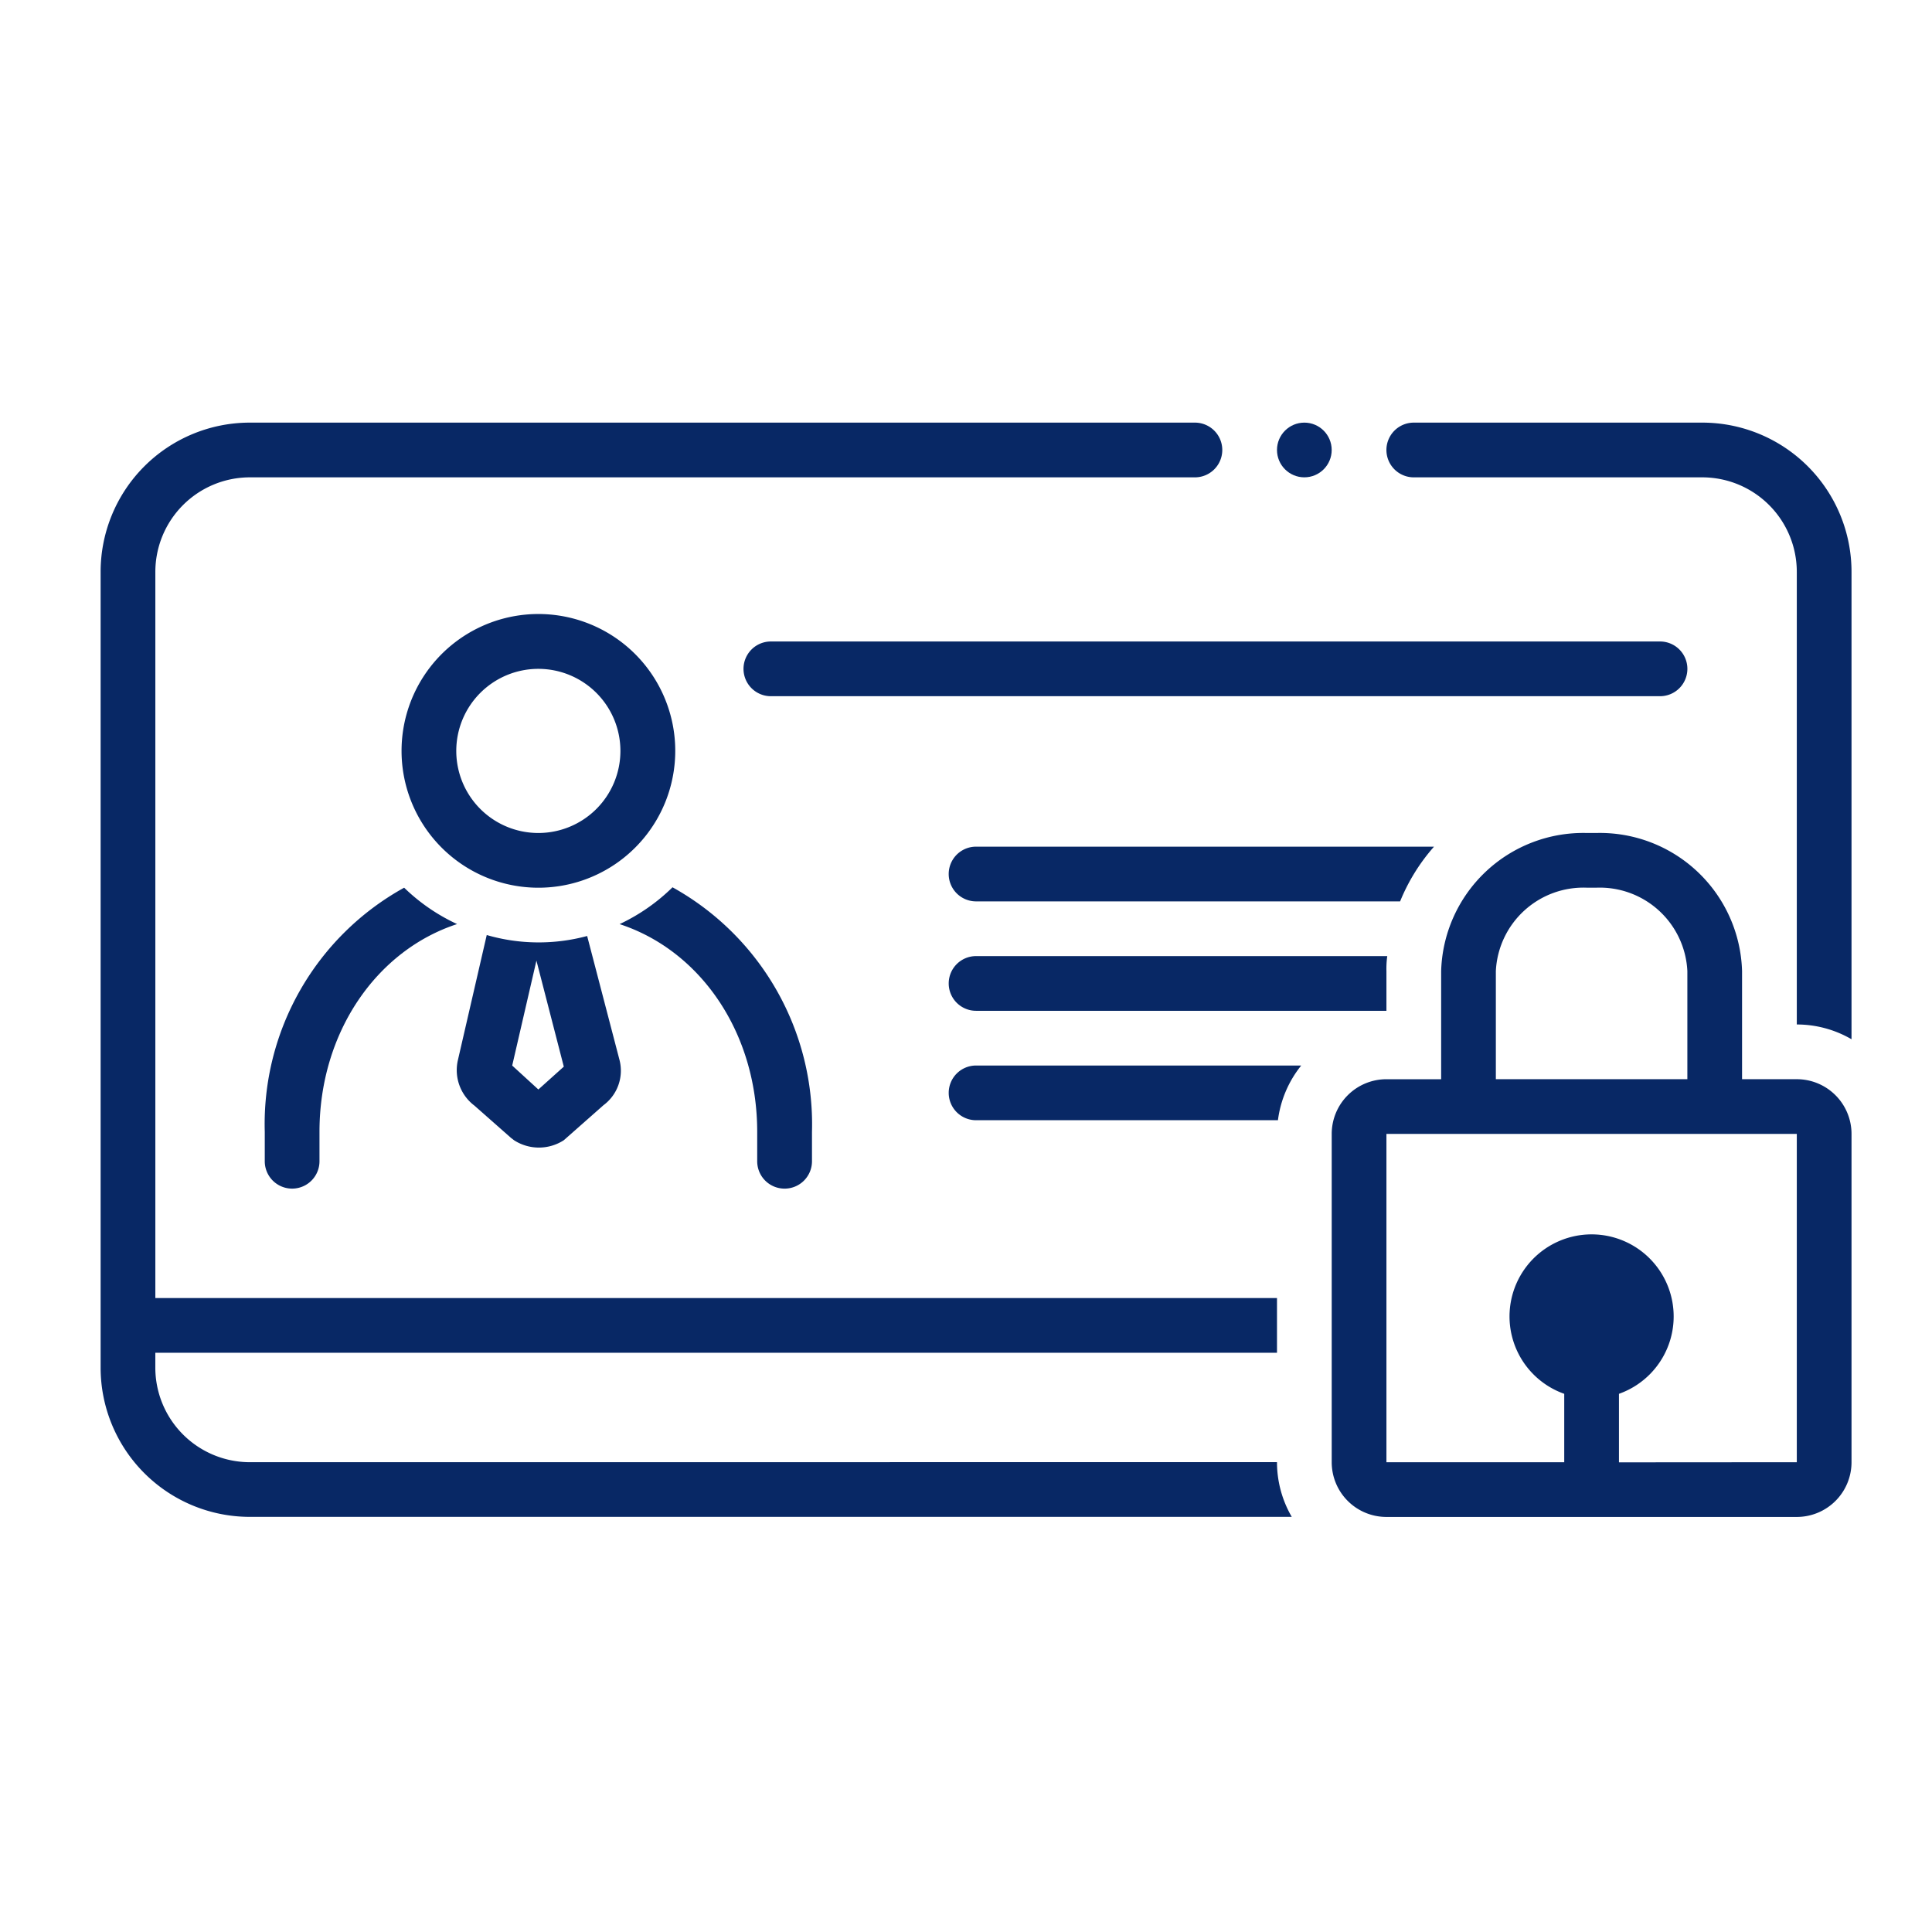 <svg xmlns="http://www.w3.org/2000/svg" width="96" height="96" viewBox="0 0 96 96">
  <g id="identity-amid" transform="translate(-939 -382)">
    <g id="Group_2" data-name="Group 2" transform="translate(11 -89)">
      <circle id="Ellipse_1" data-name="Ellipse 1" cx="1.359" cy="1.359" r="1.359" transform="translate(991.453 492)" fill="#082865"/>
      <path id="Path_11" data-name="Path 11" d="M93.9,41.359A1.359,1.359,0,0,0,92.539,40H48.359a1.359,1.359,0,1,0,0,2.719h44.18A1.359,1.359,0,0,0,93.9,41.359Z" transform="translate(917.945 462.875)" fill="#082865"/>
      <path id="Path_12" data-name="Path 12" d="M26.888,69.915,28.73,71.54l.15.116a2.277,2.277,0,0,0,2.474,0l1.971-1.74a2.134,2.134,0,0,0,.8-2.236l-1.611-6.172a9.257,9.257,0,0,1-4.989-.048L26.086,67.7a2.209,2.209,0,0,0,.8,2.216Zm3.106-7.184L31.354,68l-1.264,1.135-1.3-1.189Z" transform="translate(924.661 456.001)" fill="#082865"/>
      <path id="Path_13" data-name="Path 13" d="M12,70.132v1.461a1.359,1.359,0,0,0,2.719,0V70.132c0-4.948,2.841-9.019,6.838-10.324A9.516,9.516,0,0,1,18.926,58,13.414,13.414,0,0,0,12,70.132Z" transform="translate(929.156 457.109)" fill="#082865"/>
      <path id="Path_14" data-name="Path 14" d="M46.137,72.943A1.359,1.359,0,0,0,47.5,71.584V70.123A13.47,13.47,0,0,0,40.57,57.97,9.515,9.515,0,0,1,37.94,59.8c4,1.305,6.838,5.37,6.838,10.324v1.461A1.359,1.359,0,0,0,46.137,72.943Z" transform="translate(920.847 457.119)" fill="#082865"/>
      <path id="Path_15" data-name="Path 15" d="M28.8,51.594A6.8,6.8,0,1,0,22,44.8,6.8,6.8,0,0,0,28.8,51.594Zm0-10.875A4.078,4.078,0,1,1,24.719,44.8,4.078,4.078,0,0,1,28.8,40.719Z" transform="translate(925.953 463.516)" fill="#082865"/>
      <path id="Path_16" data-name="Path 16" d="M86.115,55H63.359a1.359,1.359,0,1,0,0,2.719H84.43A9.516,9.516,0,0,1,86.115,55Z" transform="translate(913.141 458.07)" fill="#082865"/>
      <path id="Path_17" data-name="Path 17" d="M109.728,24H95.359a1.359,1.359,0,1,0,0,2.719h14.369a4.7,4.7,0,0,1,4.663,4.717v22.47a5.4,5.4,0,0,1,2.719.734v-23.2A7.415,7.415,0,0,0,109.728,24Z" transform="translate(902.891 468)" fill="#082865"/>
      <path id="Path_18" data-name="Path 18" d="M7.381,75.656a4.7,4.7,0,0,1-4.663-4.717v-.72H58.453V67.5H2.719V31.436a4.7,4.7,0,0,1,4.663-4.717H54.375a1.359,1.359,0,1,0,0-2.719H7.381A7.415,7.415,0,0,0,0,31.436v39.5a7.415,7.415,0,0,0,7.381,7.436H59.187a5.4,5.4,0,0,1-.734-2.719Z" transform="translate(933 468)" fill="#082865"/>
      <path id="Path_19" data-name="Path 19" d="M113.109,66.234h-2.719v-5.37A7.067,7.067,0,0,0,103.138,54h-.455a7.065,7.065,0,0,0-7.245,6.865v5.37H92.719A2.719,2.719,0,0,0,90,68.953V85.266a2.719,2.719,0,0,0,2.719,2.719h20.391a2.719,2.719,0,0,0,2.719-2.719V68.953A2.719,2.719,0,0,0,113.109,66.234Zm-14.953-5.37a4.357,4.357,0,0,1,4.534-4.146h.455a4.357,4.357,0,0,1,4.527,4.146v5.37H98.156Zm4.758,18.515a1.356,1.356,0,1,0,0-.007Zm1.359,5.893V81.867a4.078,4.078,0,1,0-2.719,0v3.4H92.719V68.953h20.391V85.266Z" transform="translate(904.172 458.391)" fill="#082865"/>
      <path id="Path_20" data-name="Path 20" d="M62,64.359a1.359,1.359,0,0,0,1.359,1.359H83.75V63.748A4.6,4.6,0,0,1,83.791,63H63.359A1.359,1.359,0,0,0,62,64.359Z" transform="translate(913.141 455.508)" fill="#082865"/>
      <path id="Path_21" data-name="Path 21" d="M62,72.359a1.359,1.359,0,0,0,1.359,1.359h15A5.438,5.438,0,0,1,79.516,71H63.359A1.359,1.359,0,0,0,62,72.359Z" transform="translate(913.141 452.945)" fill="#082865"/>
    </g>
    <rect id="Rectangle_5" data-name="Rectangle 5" width="96" height="96" transform="translate(939 382)" fill="none"/>
  </g>
</svg>
